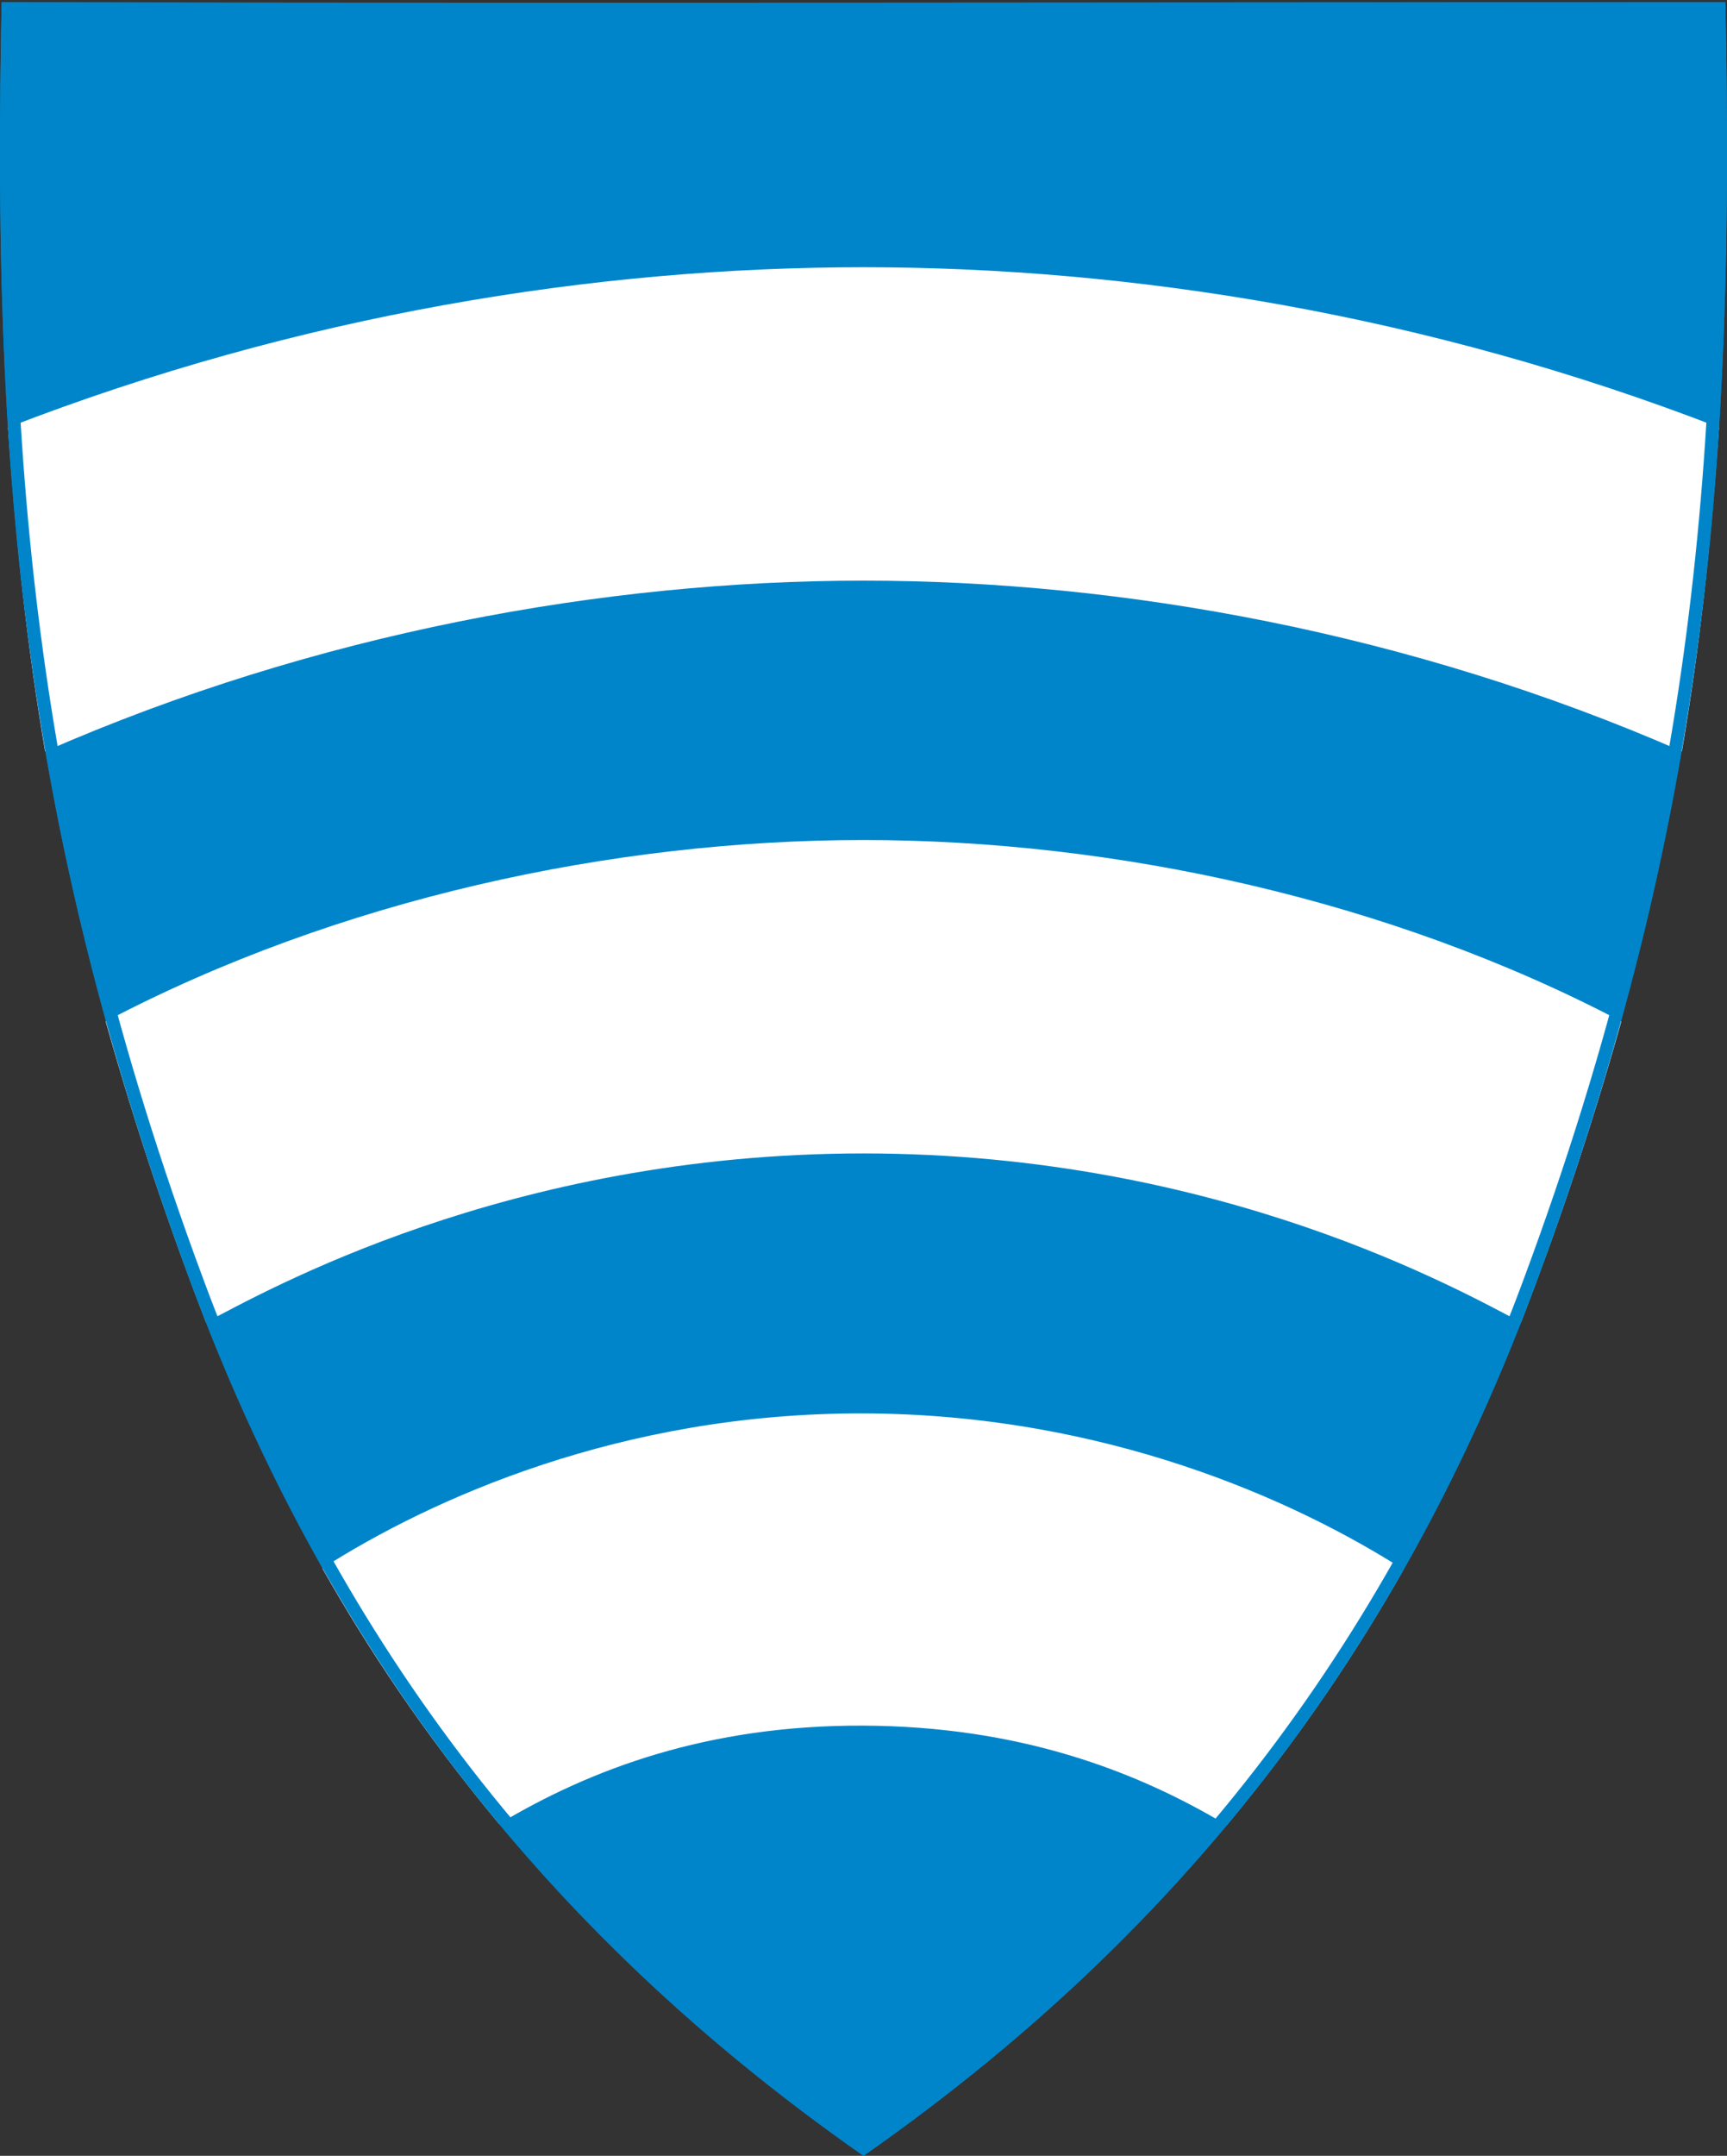 <svg width="400" height="499" viewBox="0 0 400 499" fill="none" xmlns="http://www.w3.org/2000/svg">
<rect x="0" y="0" width="400" height="499" fill="#333333" stroke="none"/>
<g clip-path="url(#clip0)">
<path fill-rule="evenodd" clip-rule="evenodd" d="M399.621 0.519C401.712 103.041 396.238 188.123 355.664 297.288C327.597 372.814 281.409 442.146 200 499C118.591 442.146 72.403 372.814 44.336 297.288C3.762 188.123 -1.712 103.041 0.379 0.519C133.46 0.809 266.54 0.519 399.621 0.519Z" fill="#0085CA"/>
<path fill-rule="evenodd" clip-rule="evenodd" d="M1.858 98.947C4.111 129.719 6.39 149.914 10.447 173.926C73.204 146.47 140.089 134.4 200 134.4C259.91 134.4 326.796 146.47 389.553 173.926C393.61 149.914 395.889 129.719 398.142 98.947C330.438 72.736 262.009 61.856 200 61.856C137.991 61.856 69.562 72.736 1.858 98.947Z" fill="white"/>
<path fill-rule="evenodd" clip-rule="evenodd" d="M352.282 306.059C360.603 284.5 368.187 262.413 375.529 236.427C321.628 208.123 258.182 194.437 200 194.437C141.818 194.437 78.373 208.123 24.471 236.427C31.813 262.413 39.397 284.5 47.718 306.059C61.007 299.199 117.238 266.98 200 266.98C282.762 266.98 338.993 299.199 352.282 306.059Z" fill="white"/>
<path fill-rule="evenodd" clip-rule="evenodd" d="M284.124 422.446C301.762 401.252 314.698 381.59 325.071 363.288C299.954 347.249 255.855 327.289 199.864 327.153C143.872 327.016 99.773 346.977 74.656 363.015C85.03 381.317 97.966 400.98 115.603 422.173C136.828 409.464 163.95 399.287 199.864 399.424C235.78 399.56 262.899 409.737 284.124 422.446Z" fill="white"/>
<path d="M266.544 2.084C310.414 2.052 354.283 2.02 398.15 2.019C400.157 103.784 394.548 188.365 354.258 296.766C326.382 371.777 280.595 440.624 200 497.169C119.405 440.624 73.618 371.777 45.742 296.766L44.336 297.288L45.742 296.766C5.452 188.366 -0.157 103.785 1.85 2.022C90.081 2.212 178.314 2.148 266.544 2.084Z" stroke="#0085CA" stroke-width="3"/>
</g>
<defs>
<clipPath id="clip0">
<rect y="0.519" width="400" height="498.48" fill="white"/>
</clipPath>
</defs>
</svg>
